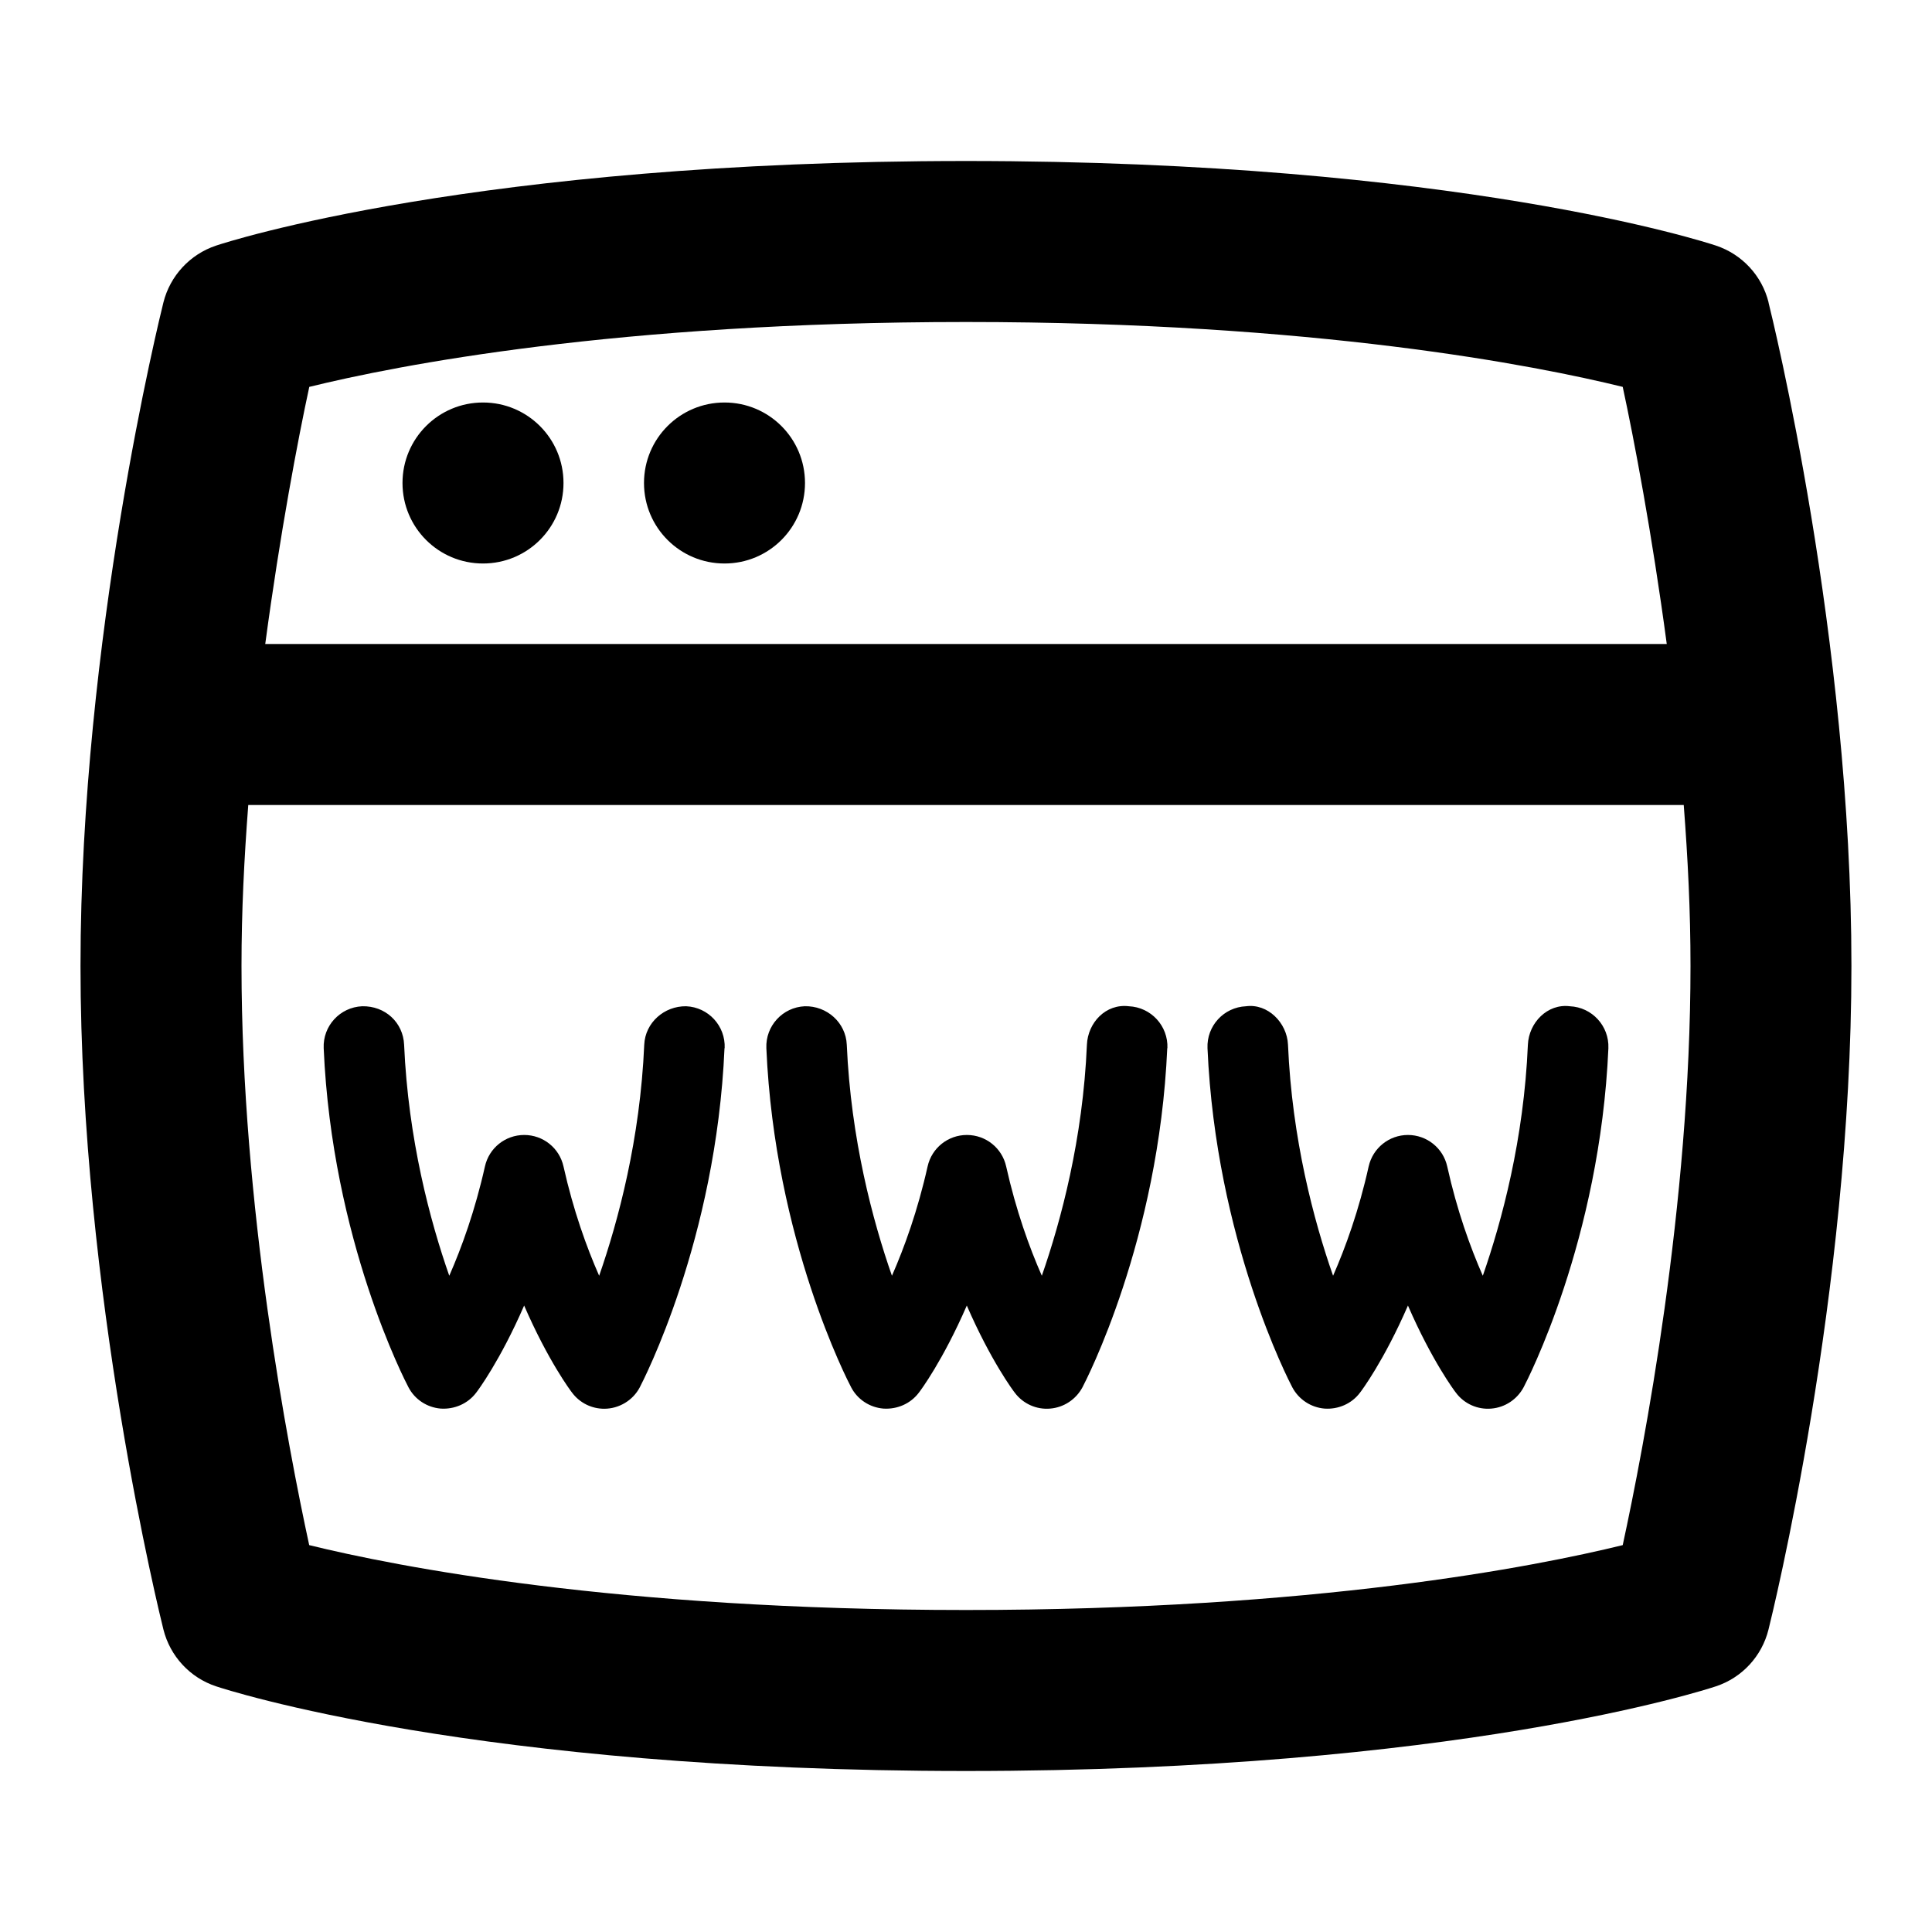 <svg id="Layer_1" viewBox="0 0 24 24" xmlns="http://www.w3.org/2000/svg" data-name="Layer 1"><path d="m21.97 3.757c-.082-.332-.329-.598-.653-.706-.129-.043-3.225-1.051-9.316-1.051s-9.189 1.008-9.317 1.051c-.324.108-.571.375-.654.706-.042.168-1.03 4.167-1.03 8.243s.988 8.074 1.03 8.242c.083.332.33.599.654.706.129.043 3.224 1.052 9.316 1.052s9.187-1.009 9.316-1.052c.324-.107.571-.374.653-.706.042-.168 1.03-4.166 1.03-8.242s-.988-8.074-1.03-8.243zm-9.97.243c4.344 0 7.079.541 8.158.806.139.642.364 1.825.547 3.194h-17.41c.183-1.368.408-2.552.547-3.194 1.081-.266 3.816-.806 8.158-.806zm0 16c-4.344 0-7.08-.541-8.159-.806-.264-1.218-.841-4.222-.841-7.194 0-.685.033-1.333.084-2h17.832c.051.667.084 1.314.084 2 0 2.966-.578 5.976-.842 7.194-1.081.265-3.816.806-8.158.806zm2.5-6.979c-.104 2.385-1.014 4.138-1.053 4.212-.08.15-.231.251-.401.265-.169.015-.336-.059-.439-.196-.019-.023-.3-.4-.597-1.084-.297.684-.578 1.061-.597 1.084-.104.137-.27.207-.439.196-.17-.014-.322-.113-.401-.265-.039-.074-.95-1.827-1.053-4.212-.012-.276.202-.509.478-.521.273-.006.509.202.521.478.051 1.172.322 2.187.561 2.87.155-.353.32-.809.443-1.358.051-.229.253-.391.488-.391s.437.162.488.391c.123.55.288 1.006.443 1.358.238-.684.51-1.698.56-2.87.012-.275.235-.513.521-.478.276.012.49.245.479.521zm-5.5 0c-.103 2.385-1.014 4.138-1.052 4.212-.085.163-.258.267-.442.267-.156 0-.303-.072-.398-.198-.019-.023-.3-.4-.597-1.084-.297.684-.578 1.061-.597 1.084-.104.137-.271.207-.439.196-.17-.014-.322-.113-.401-.265-.039-.074-.95-1.827-1.053-4.212-.012-.276.202-.509.478-.521.286-.006.509.202.521.478.051 1.172.322 2.187.561 2.87.155-.353.32-.809.443-1.358.051-.229.253-.391.488-.391s.437.162.488.391c.123.55.288 1.006.443 1.358.238-.684.509-1.698.56-2.87.012-.275.249-.482.521-.478.276.012.49.245.478.521zm10.98 0c-.104 2.385-1.014 4.138-1.053 4.212-.08.15-.231.251-.401.265-.169.015-.337-.059-.439-.196-.019-.023-.3-.4-.597-1.084-.297.684-.578 1.061-.597 1.084-.103.137-.271.208-.439.196-.17-.014-.321-.114-.401-.265-.039-.074-.949-1.827-1.053-4.212-.012-.276.202-.509.479-.521.268-.036.509.203.521.478.05 1.172.321 2.187.56 2.87.155-.353.32-.809.442-1.358.052-.229.254-.391.488-.391s.437.162.488.391c.122.55.287 1.006.442 1.358.238-.684.51-1.698.56-2.87.012-.275.243-.513.521-.478.276.012.49.245.479.521zm-14.98-7.021c0-.553.447-1 1-1s1 .447 1 1-.447 1-1 1-1-.447-1-1zm3 0c0-.553.447-1 1-1s1 .447 1 1-.447 1-1 1-1-.447-1-1z"/></svg>
